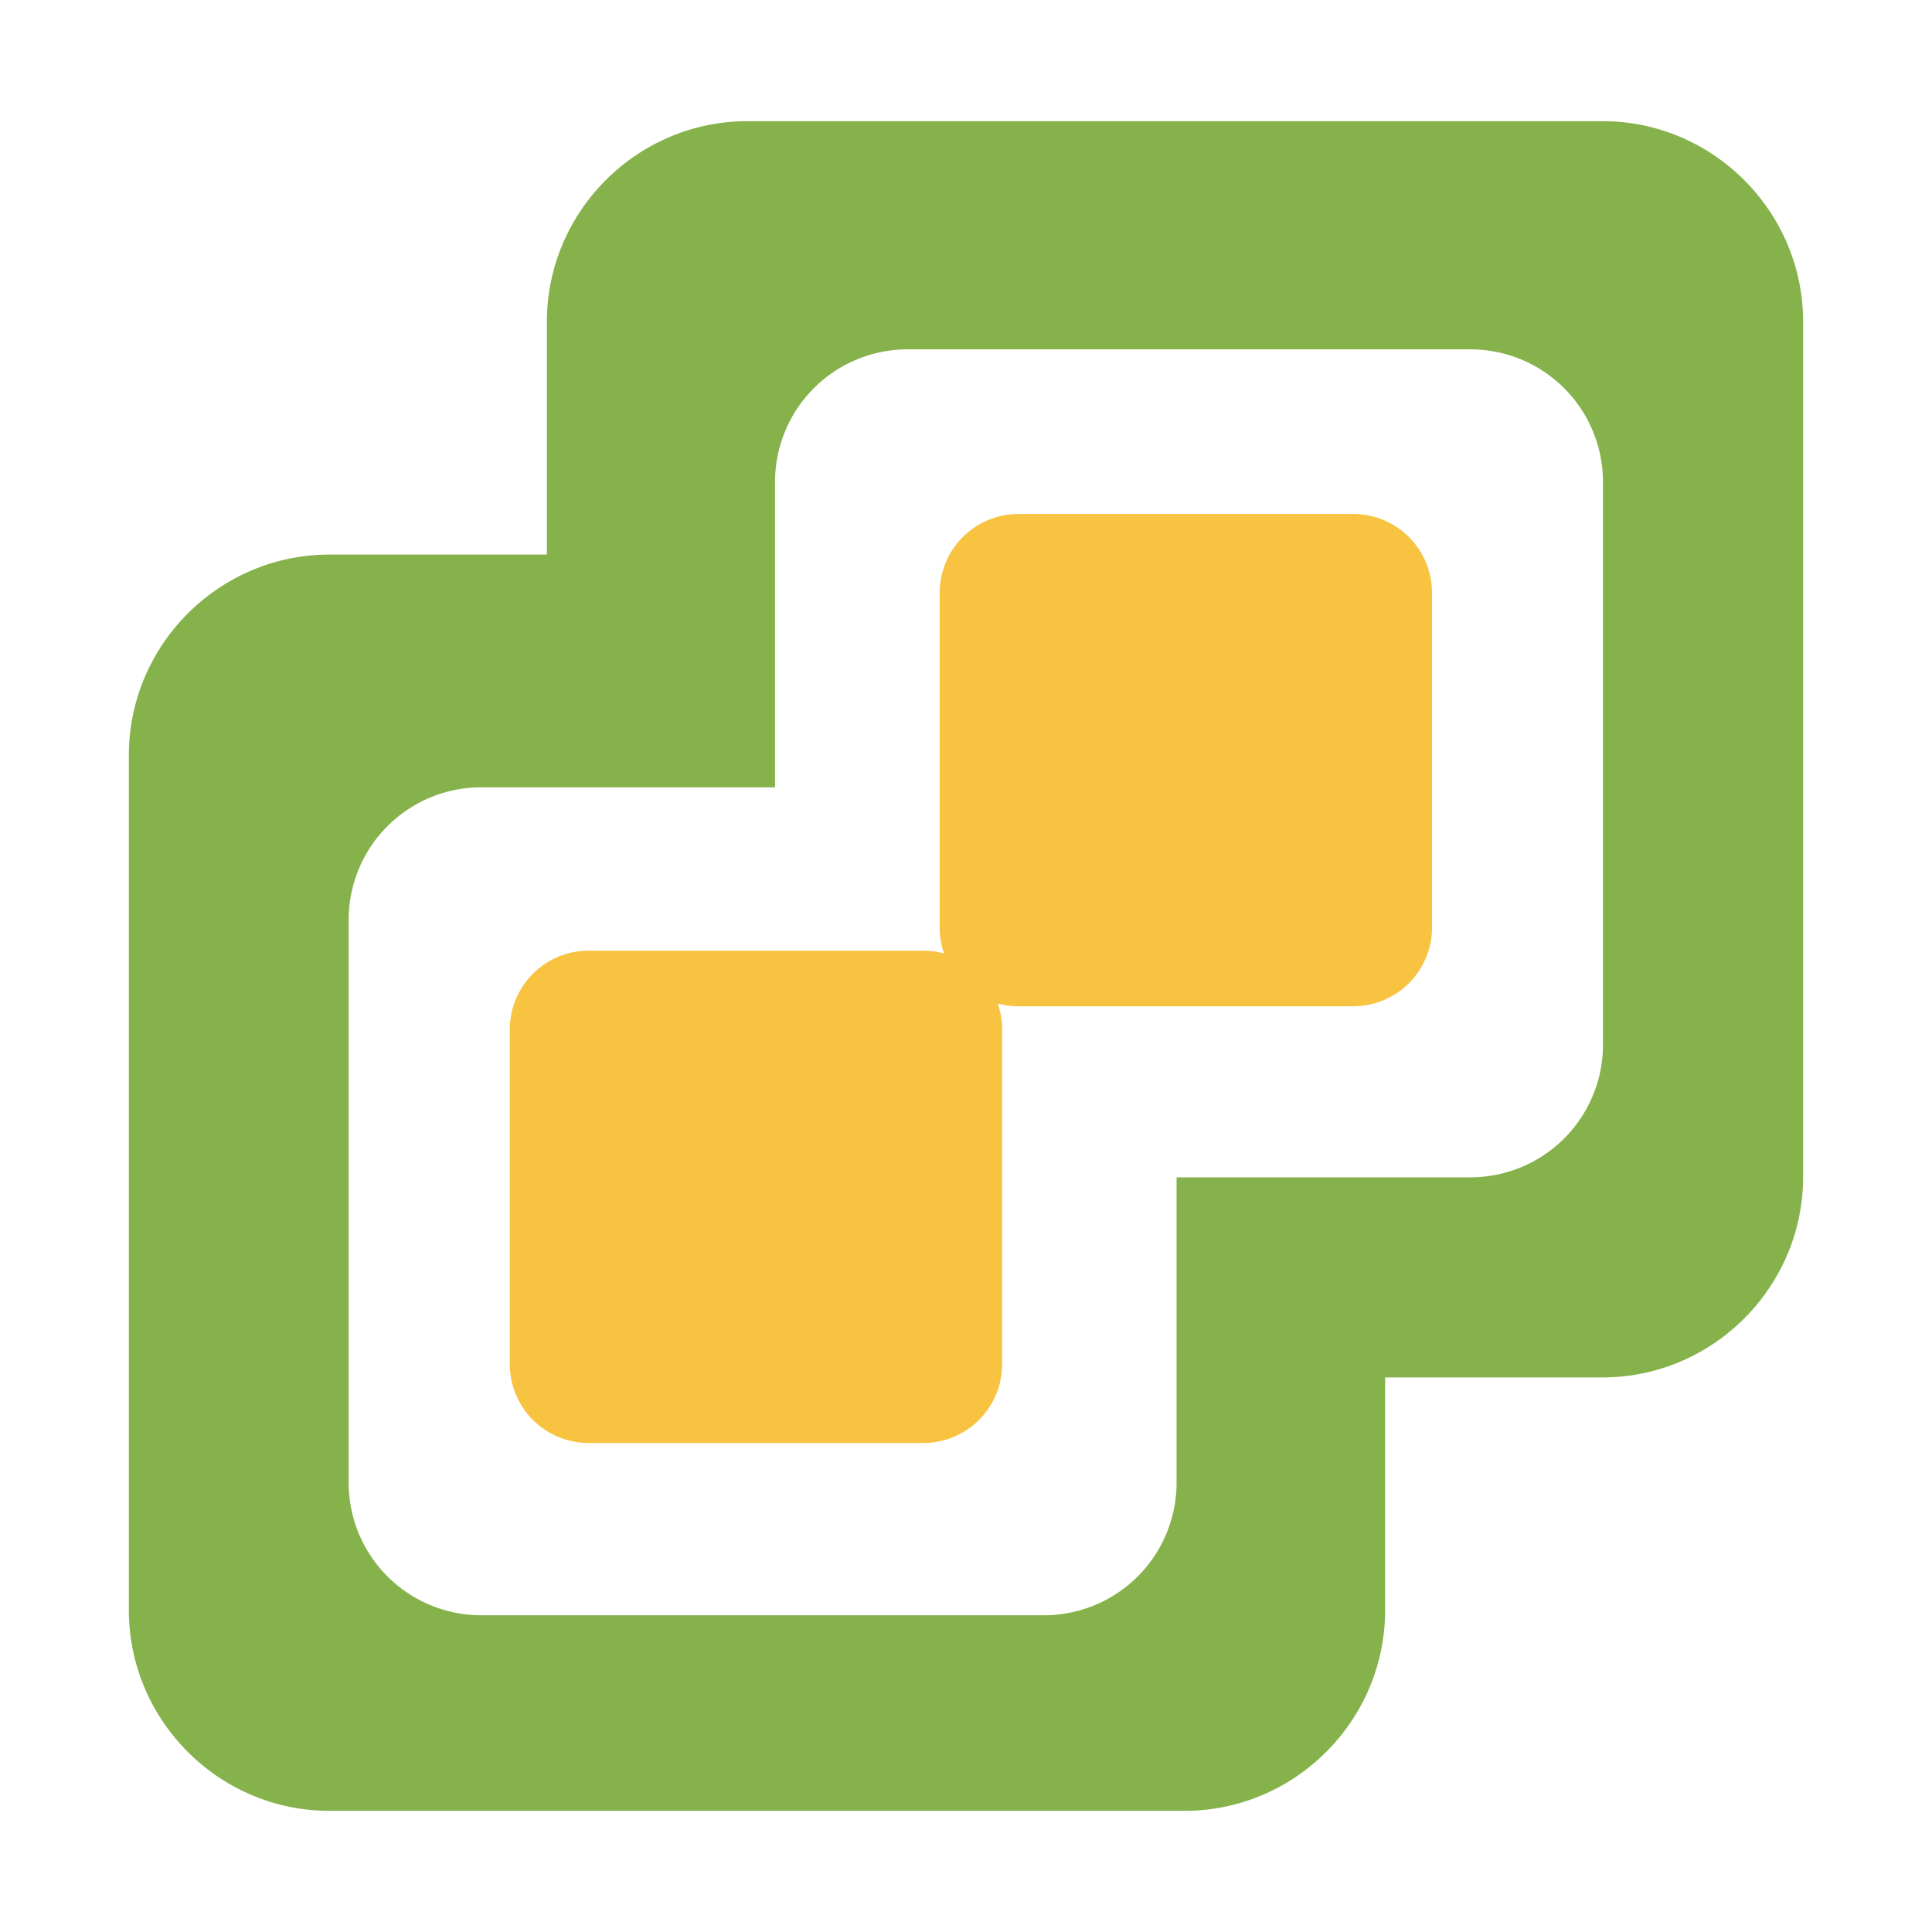 <?xml version="1.0" standalone="no"?><!DOCTYPE svg PUBLIC "-//W3C//DTD SVG 1.1//EN" "http://www.w3.org/Graphics/SVG/1.1/DTD/svg11.dtd"><svg t="1636805834966" class="icon" viewBox="0 0 1024 1024" version="1.1" xmlns="http://www.w3.org/2000/svg" p-id="4041" xmlns:xlink="http://www.w3.org/1999/xlink" width="600" height="600"><defs><style type="text/css"></style></defs><path d="M717.33 272.42H539.71a41.79 41.79 0 0 0-41.66 41.66v177.61a41.29 41.29 0 0 0 2.33 13.66 41.32 41.32 0 0 0-10.9-1.47H311.87a41.79 41.79 0 0 0-41.66 41.67v177.61a41.79 41.79 0 0 0 41.66 41.66h177.61a41.78 41.78 0 0 0 41.66-41.66V545.55a41.24 41.24 0 0 0-2.32-13.66 41.29 41.29 0 0 0 10.89 1.46h177.62A41.78 41.78 0 0 0 759 491.69V314.08a41.79 41.79 0 0 0-41.67-41.66z" fill="#F7C341" p-id="4042"></path><path d="M849.38 64.22H396.17c-58.47 0-106.31 47.84-106.31 106.31v123.41H174.62c-58.47 0-106.31 47.84-106.31 106.31v453.22c0 58.47 47.84 106.31 106.31 106.31h453.21c58.47 0 106.31-47.84 106.31-106.31V730.06h115.24c58.47 0 106.31-47.84 106.31-106.31V170.53c0-58.47-47.84-106.31-106.31-106.31z m0.23 489.69A70.27 70.27 0 0 1 779.55 624H623.61v162.05a70.27 70.27 0 0 1-70.06 70.07H254.86a70.27 70.27 0 0 1-70.07-70.07V487.36a70.27 70.27 0 0 1 70.07-70.07h155.93V255.22a70.27 70.27 0 0 1 70.06-70.06h298.7a70.27 70.27 0 0 1 70.06 70.06z" fill="#85B24B" p-id="4043"></path></svg>